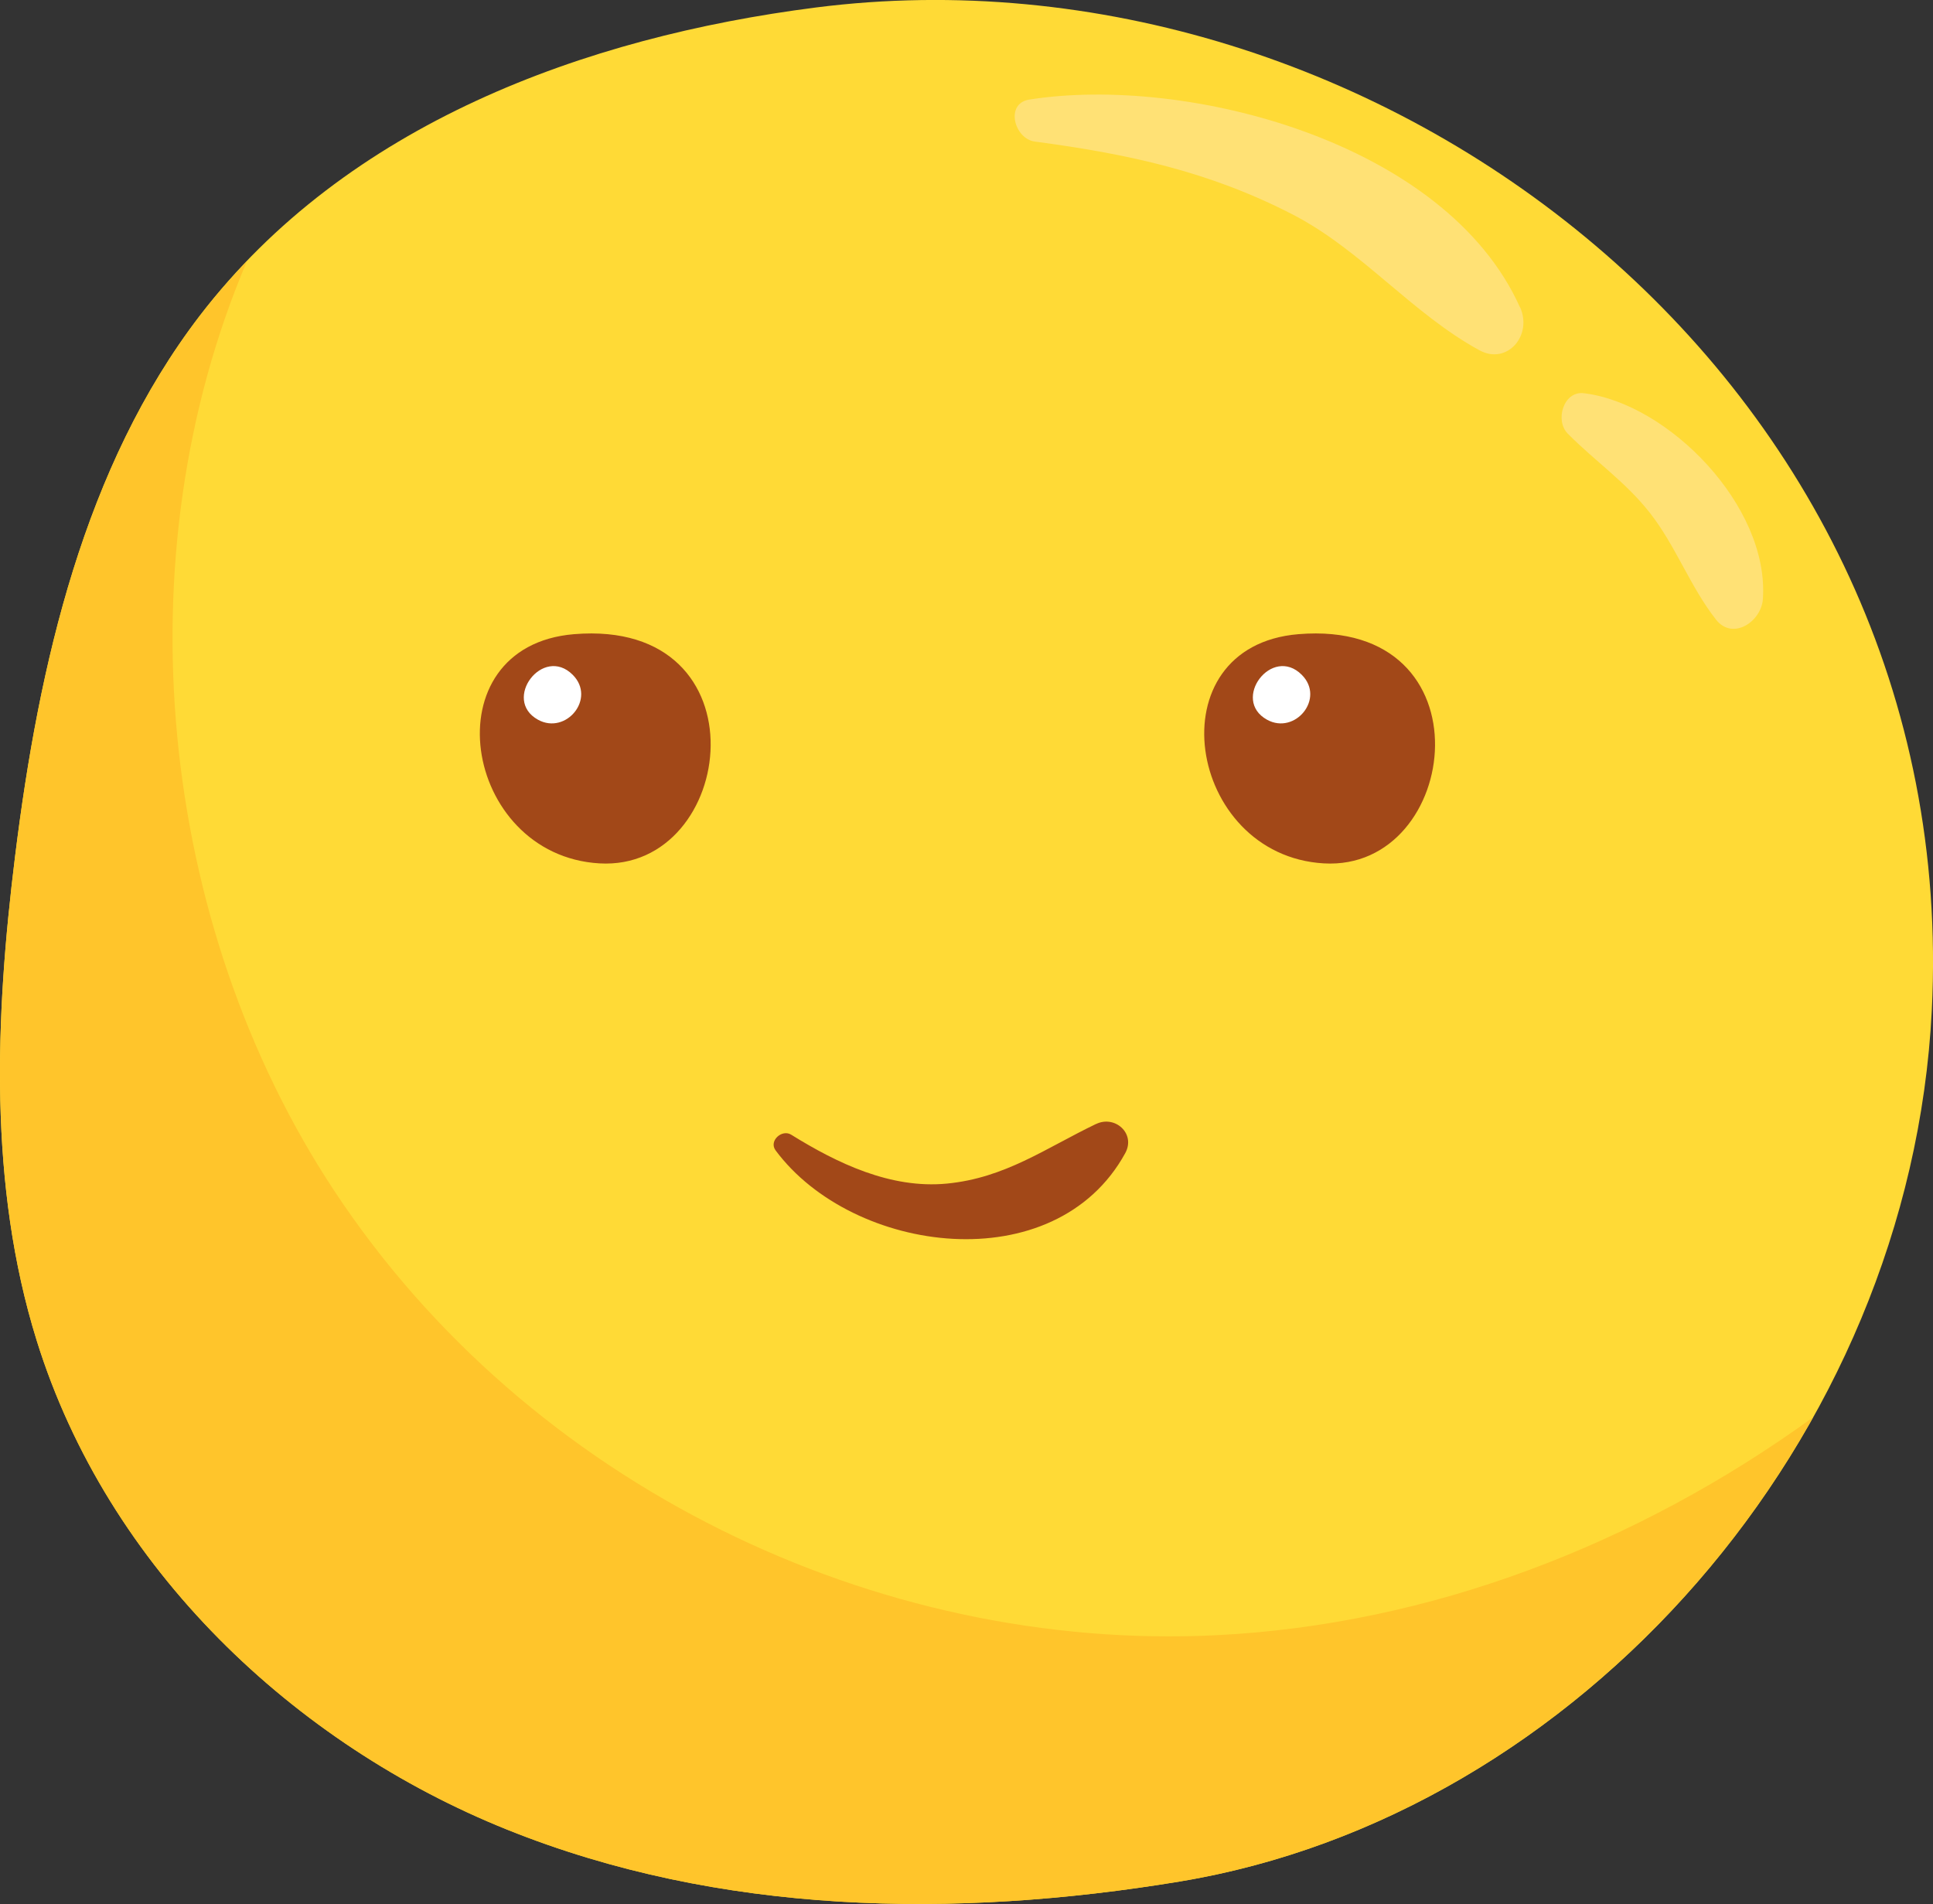 <?xml version="1.0" encoding="UTF-8"?><svg id="Layer_2" xmlns="http://www.w3.org/2000/svg" viewBox="0 0 144.66 142.46"><rect x="0" y="0" width="144.66" height="142.46" fill="#333333" stroke="none"/><defs><style>.cls-1{fill:#fff;}.cls-2{fill:#ffe175;}.cls-3{fill:#ffda36;}.cls-4{fill:#ffc52b;}.cls-5{fill:#a24818;}</style></defs><g id="Object"><g><g><path class="cls-3" d="M14.95,23.62C6.31,34.9,2.91,49.66,1.13,64.06c-1.5,12.09-1.99,24.64,1.61,36.22,5.32,17.11,19.31,30.23,35.22,36.62,15.9,6.39,33.51,6.66,50.32,3.88,29.86-4.93,54.67-33.03,56.29-65.17C146.95,28.35,102.88-4.77,61.06,.56,43.76,2.77,25.94,9.28,14.95,23.62Z"/><path class="cls-2" d="M113.75,22.99c-5.58-12.41-24.98-17.39-36.72-15.54-1.84,.29-1.12,2.93,.4,3.14,6.91,.92,13.02,2.21,19.33,5.47,5.16,2.67,8.91,7.4,13.96,10.15,2.05,1.12,3.99-1.09,3.04-3.22Z"/><path class="cls-2" d="M118.51,29.42c-1.49-.17-2.17,2.03-1.18,3.03,2.03,2.05,4.32,3.6,6.14,5.92,1.94,2.47,3,5.5,4.95,7.99,1.25,1.59,3.39,.16,3.51-1.54,.48-6.98-7.1-14.65-13.41-15.4Z"/><path class="cls-4" d="M88.27,140.78c19.77-3.27,37.33-16.7,47.41-34.73-13.21,9.56-28.7,15.51-44.66,16.3-25.41,1.26-51.46-11.21-66.03-33.29-13.18-19.97-15.91-47.4-6.52-69.49-1.23,1.28-2.41,2.62-3.51,4.05C6.31,34.9,2.91,49.66,1.13,64.06c-1.5,12.09-1.99,24.64,1.61,36.22,5.32,17.11,19.31,30.23,35.22,36.62,15.9,6.39,33.51,6.66,50.32,3.88Z"/></g><path class="cls-5" d="M82.04,84.09c-3.81,1.83-6.82,4.05-11.19,4.47-4.2,.4-8.19-1.52-11.64-3.66-.69-.43-1.69,.46-1.17,1.17,5.78,7.79,20.91,9.8,26.17,.21,.8-1.47-.77-2.86-2.18-2.18Z"/><g><path class="cls-5" d="M42.96,47.45c-10.84,.9-8.37,16.55,1.9,17.15,10.27,.6,12.56-18.35-1.9-17.15Z"/><path class="cls-1" d="M42.86,50.49c-2.23-2.23-5.31,1.86-2.6,3.36,2.1,1.16,4.37-1.59,2.6-3.36Z"/></g><g><path class="cls-5" d="M97.17,47.45c-10.84,.9-8.37,16.55,1.9,17.15,10.27,.6,12.56-18.35-1.9-17.15Z"/><path class="cls-1" d="M97.42,50.49c-2.23-2.23-5.31,1.86-2.6,3.36,2.1,1.16,4.37-1.59,2.6-3.36Z"/></g></g></g></svg>